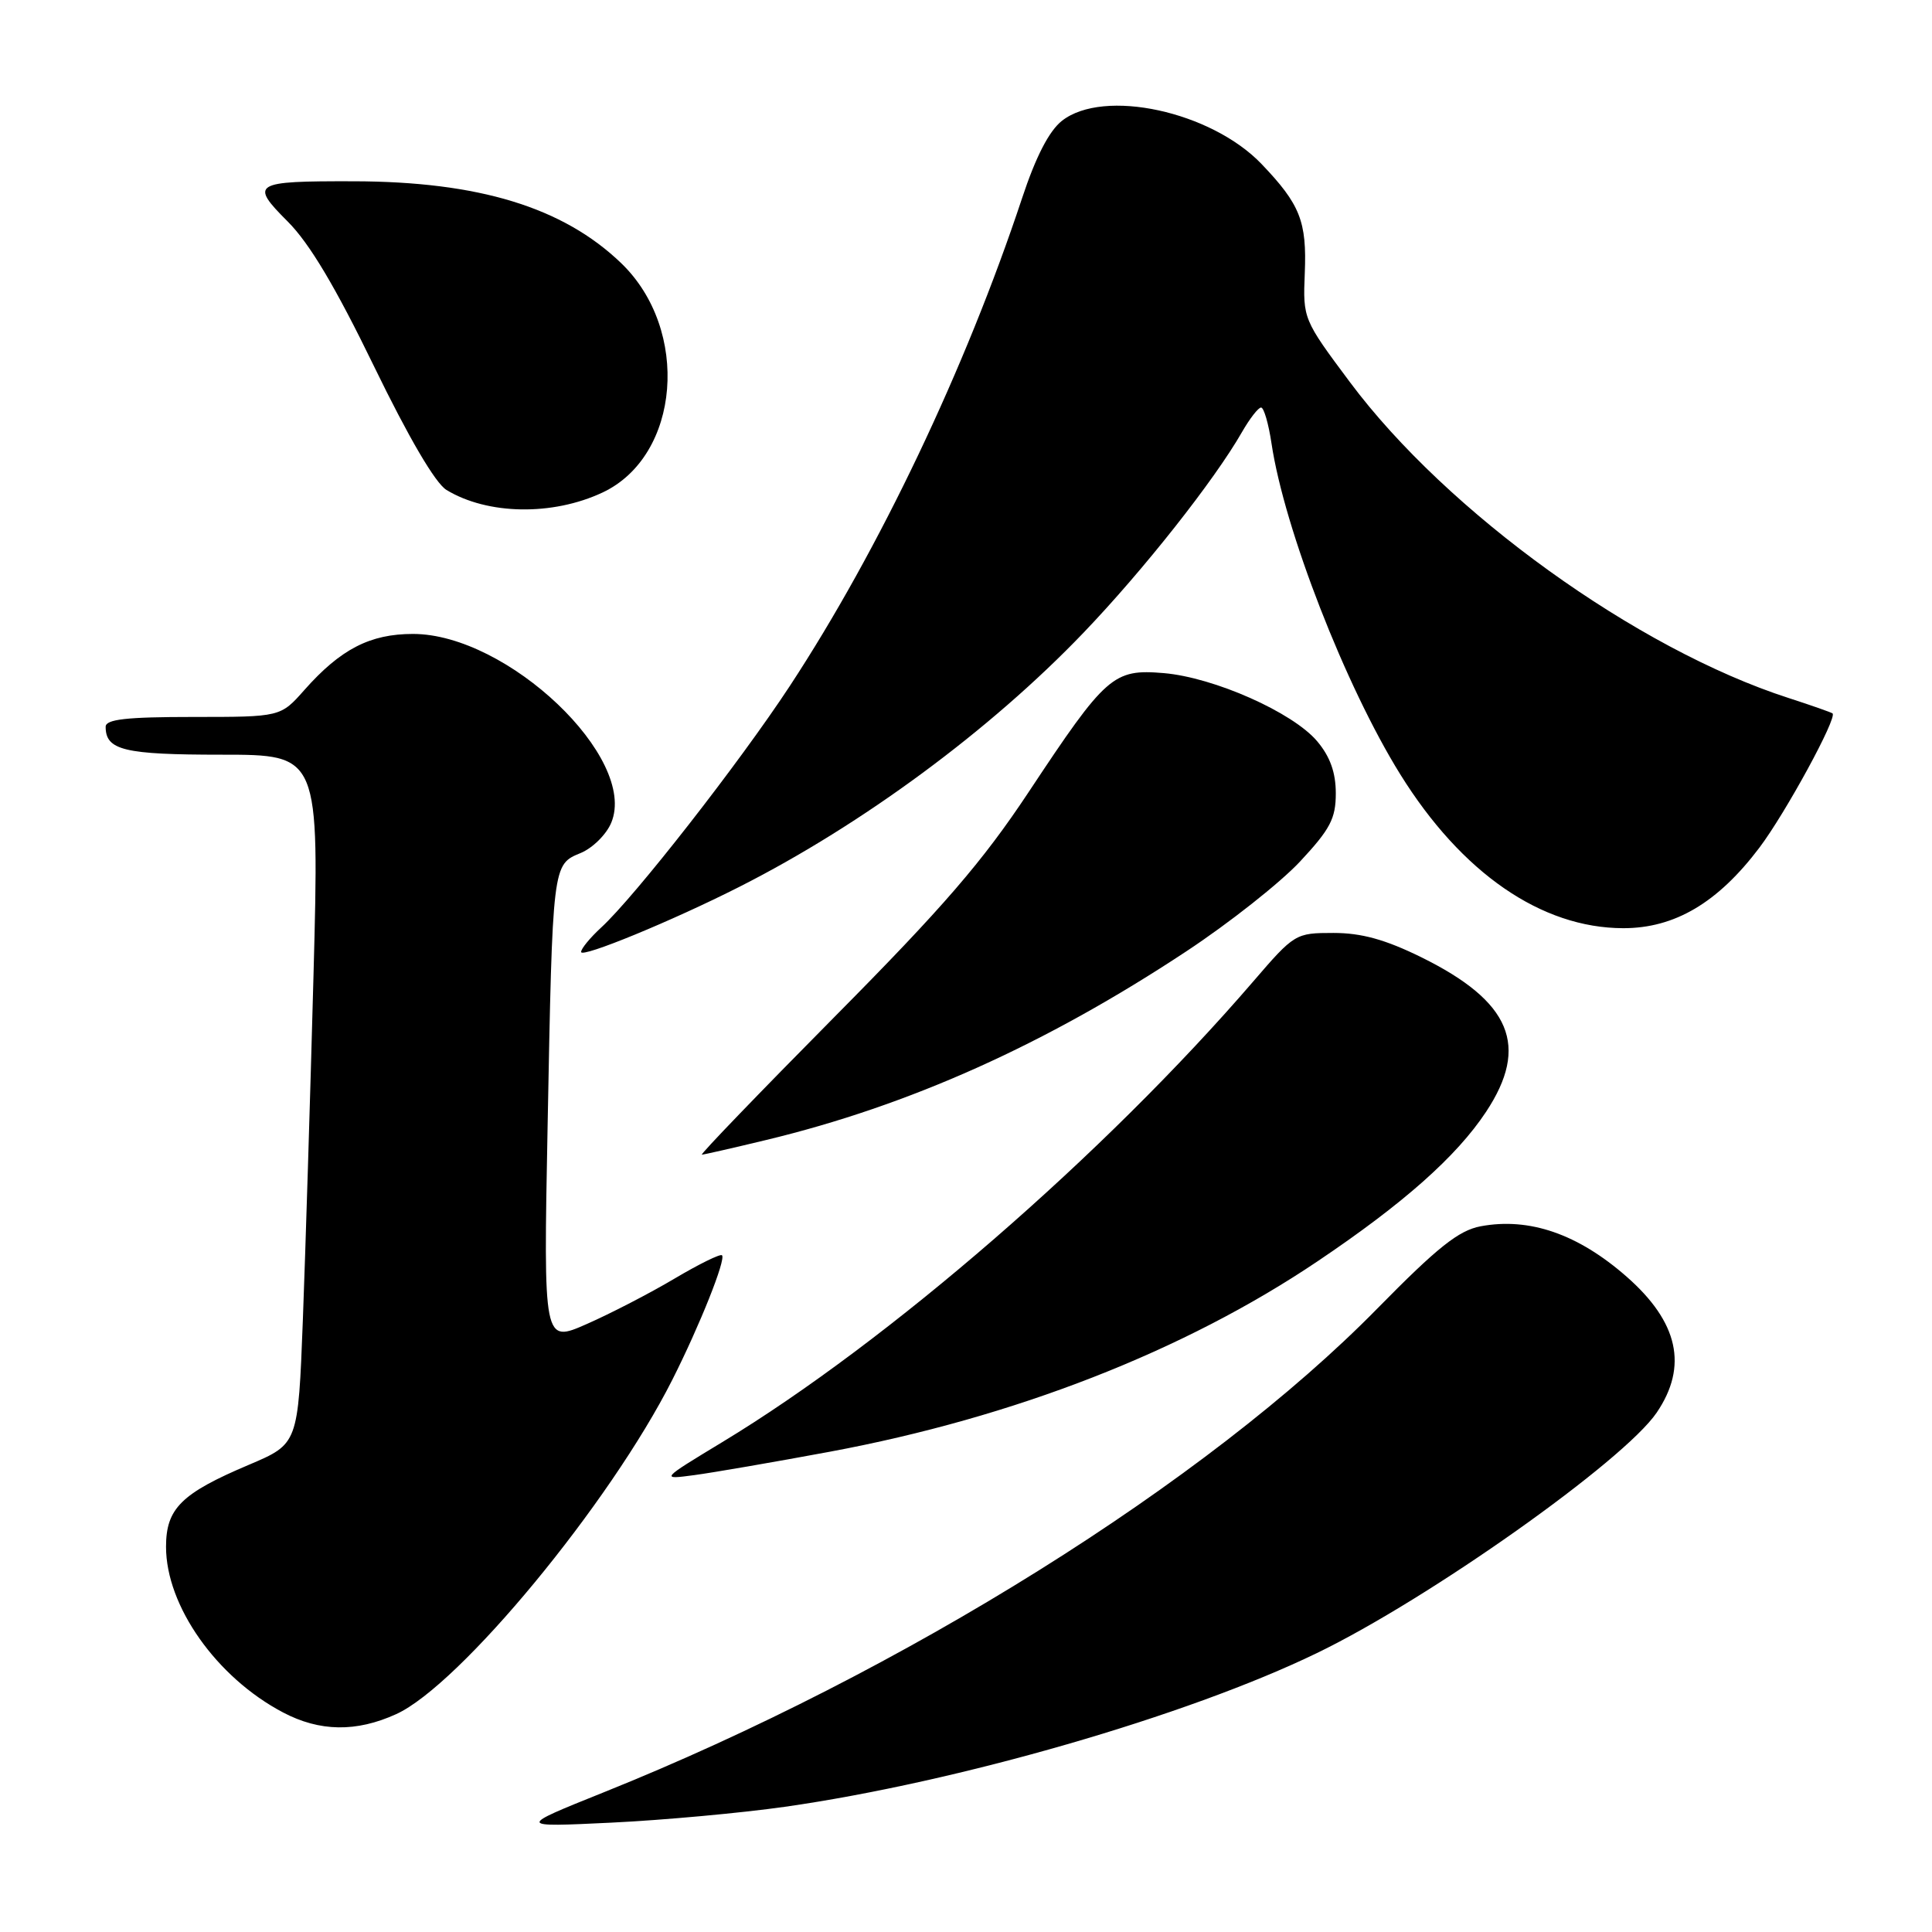 <?xml version="1.0" encoding="UTF-8" standalone="no"?>
<!DOCTYPE svg PUBLIC "-//W3C//DTD SVG 1.1//EN" "http://www.w3.org/Graphics/SVG/1.1/DTD/svg11.dtd" >
<svg xmlns="http://www.w3.org/2000/svg" xmlns:xlink="http://www.w3.org/1999/xlink" version="1.1" viewBox="0 0 256 256">
 <g >
 <path fill="currentColor"
d=" M 104.00 239.41 C 126.98 236.13 157.28 227.38 174.50 219.04 C 189.35 211.86 215.17 193.58 219.52 187.18 C 223.69 181.04 222.40 175.19 215.54 169.17 C 209.09 163.51 202.64 161.28 196.19 162.49 C 193.28 163.04 190.48 165.27 182.51 173.38 C 159.97 196.35 119.57 221.61 80.00 237.49 C 68.50 242.11 68.50 242.11 81.00 241.51 C 87.88 241.18 98.22 240.23 104.00 239.41 Z  M 52.50 227.13 C 60.93 223.29 80.83 199.19 89.09 182.82 C 92.72 175.63 96.21 166.88 95.67 166.33 C 95.44 166.11 92.62 167.50 89.38 169.42 C 86.15 171.34 80.91 174.05 77.75 175.44 C 72.01 177.97 72.01 177.97 72.56 149.24 C 73.22 114.38 73.20 114.57 76.94 113.03 C 78.53 112.37 80.36 110.56 81.00 109.00 C 84.54 100.45 67.24 84.00 54.72 84.00 C 49.03 84.00 45.13 86.01 40.33 91.43 C 37.17 95.00 37.17 95.00 25.59 95.00 C 16.75 95.00 14.00 95.31 14.00 96.30 C 14.00 99.41 16.43 100.00 29.36 100.00 C 42.32 100.00 42.32 100.00 41.54 129.25 C 41.11 145.34 40.47 165.88 40.13 174.91 C 39.50 191.32 39.50 191.32 33.01 194.08 C 24.02 197.88 22.00 199.88 22.00 204.96 C 22.00 212.79 28.68 222.26 37.49 226.90 C 42.36 229.47 47.21 229.54 52.50 227.13 Z  M 109.91 192.37 C 134.41 187.81 156.92 179.03 174.61 167.11 C 185.98 159.46 192.99 153.24 196.90 147.34 C 202.69 138.60 200.22 132.70 188.33 126.84 C 183.55 124.49 180.40 123.62 176.69 123.62 C 171.67 123.62 171.52 123.70 166.05 130.06 C 146.39 152.89 117.69 177.79 95.72 191.08 C 87.50 196.06 87.50 196.06 92.00 195.46 C 94.47 195.13 102.53 193.74 109.91 192.37 Z  M 101.50 151.06 C 120.50 146.49 138.52 138.40 157.19 126.06 C 162.86 122.32 169.64 116.96 172.25 114.17 C 176.26 109.87 177.00 108.47 177.00 105.12 C 177.00 102.37 176.25 100.26 174.54 98.23 C 171.32 94.40 160.87 89.76 154.20 89.19 C 147.51 88.63 146.57 89.45 136.31 104.94 C 130.20 114.16 124.99 120.20 110.57 134.75 C 100.63 144.79 92.72 153.00 93.00 153.00 C 93.28 152.99 97.10 152.12 101.50 151.06 Z  M 97.99 117.50 C 114.27 109.25 131.19 96.76 143.56 83.85 C 151.49 75.58 160.93 63.62 164.57 57.25 C 165.60 55.46 166.73 54.00 167.10 54.00 C 167.47 54.00 168.09 56.14 168.48 58.75 C 170.18 70.12 178.28 90.92 185.54 102.60 C 193.67 115.68 204.24 122.97 215.08 122.99 C 221.90 123.00 227.62 119.62 233.13 112.32 C 236.60 107.72 243.48 95.09 242.82 94.53 C 242.64 94.39 240.03 93.47 237.00 92.49 C 216.88 86.00 191.75 67.90 178.86 50.62 C 172.69 42.35 172.64 42.24 172.89 36.21 C 173.17 29.33 172.28 27.09 167.17 21.74 C 160.48 14.75 146.24 11.66 140.71 16.01 C 139.01 17.35 137.25 20.76 135.43 26.26 C 127.97 48.76 116.49 72.87 104.66 90.89 C 97.99 101.05 84.09 118.85 79.64 122.92 C 78.19 124.26 77.00 125.70 77.00 126.14 C 77.00 126.99 89.10 122.01 97.99 117.50 Z  M 79.84 65.26 C 90.16 60.41 91.50 43.69 82.29 34.85 C 74.59 27.46 63.42 24.05 46.83 24.02 C 33.52 23.99 33.05 24.28 38.13 29.36 C 41.01 32.24 44.47 38.05 49.54 48.50 C 54.15 57.99 57.68 64.02 59.16 64.92 C 64.61 68.23 73.22 68.37 79.84 65.26 Z "/>
</g>
</svg>